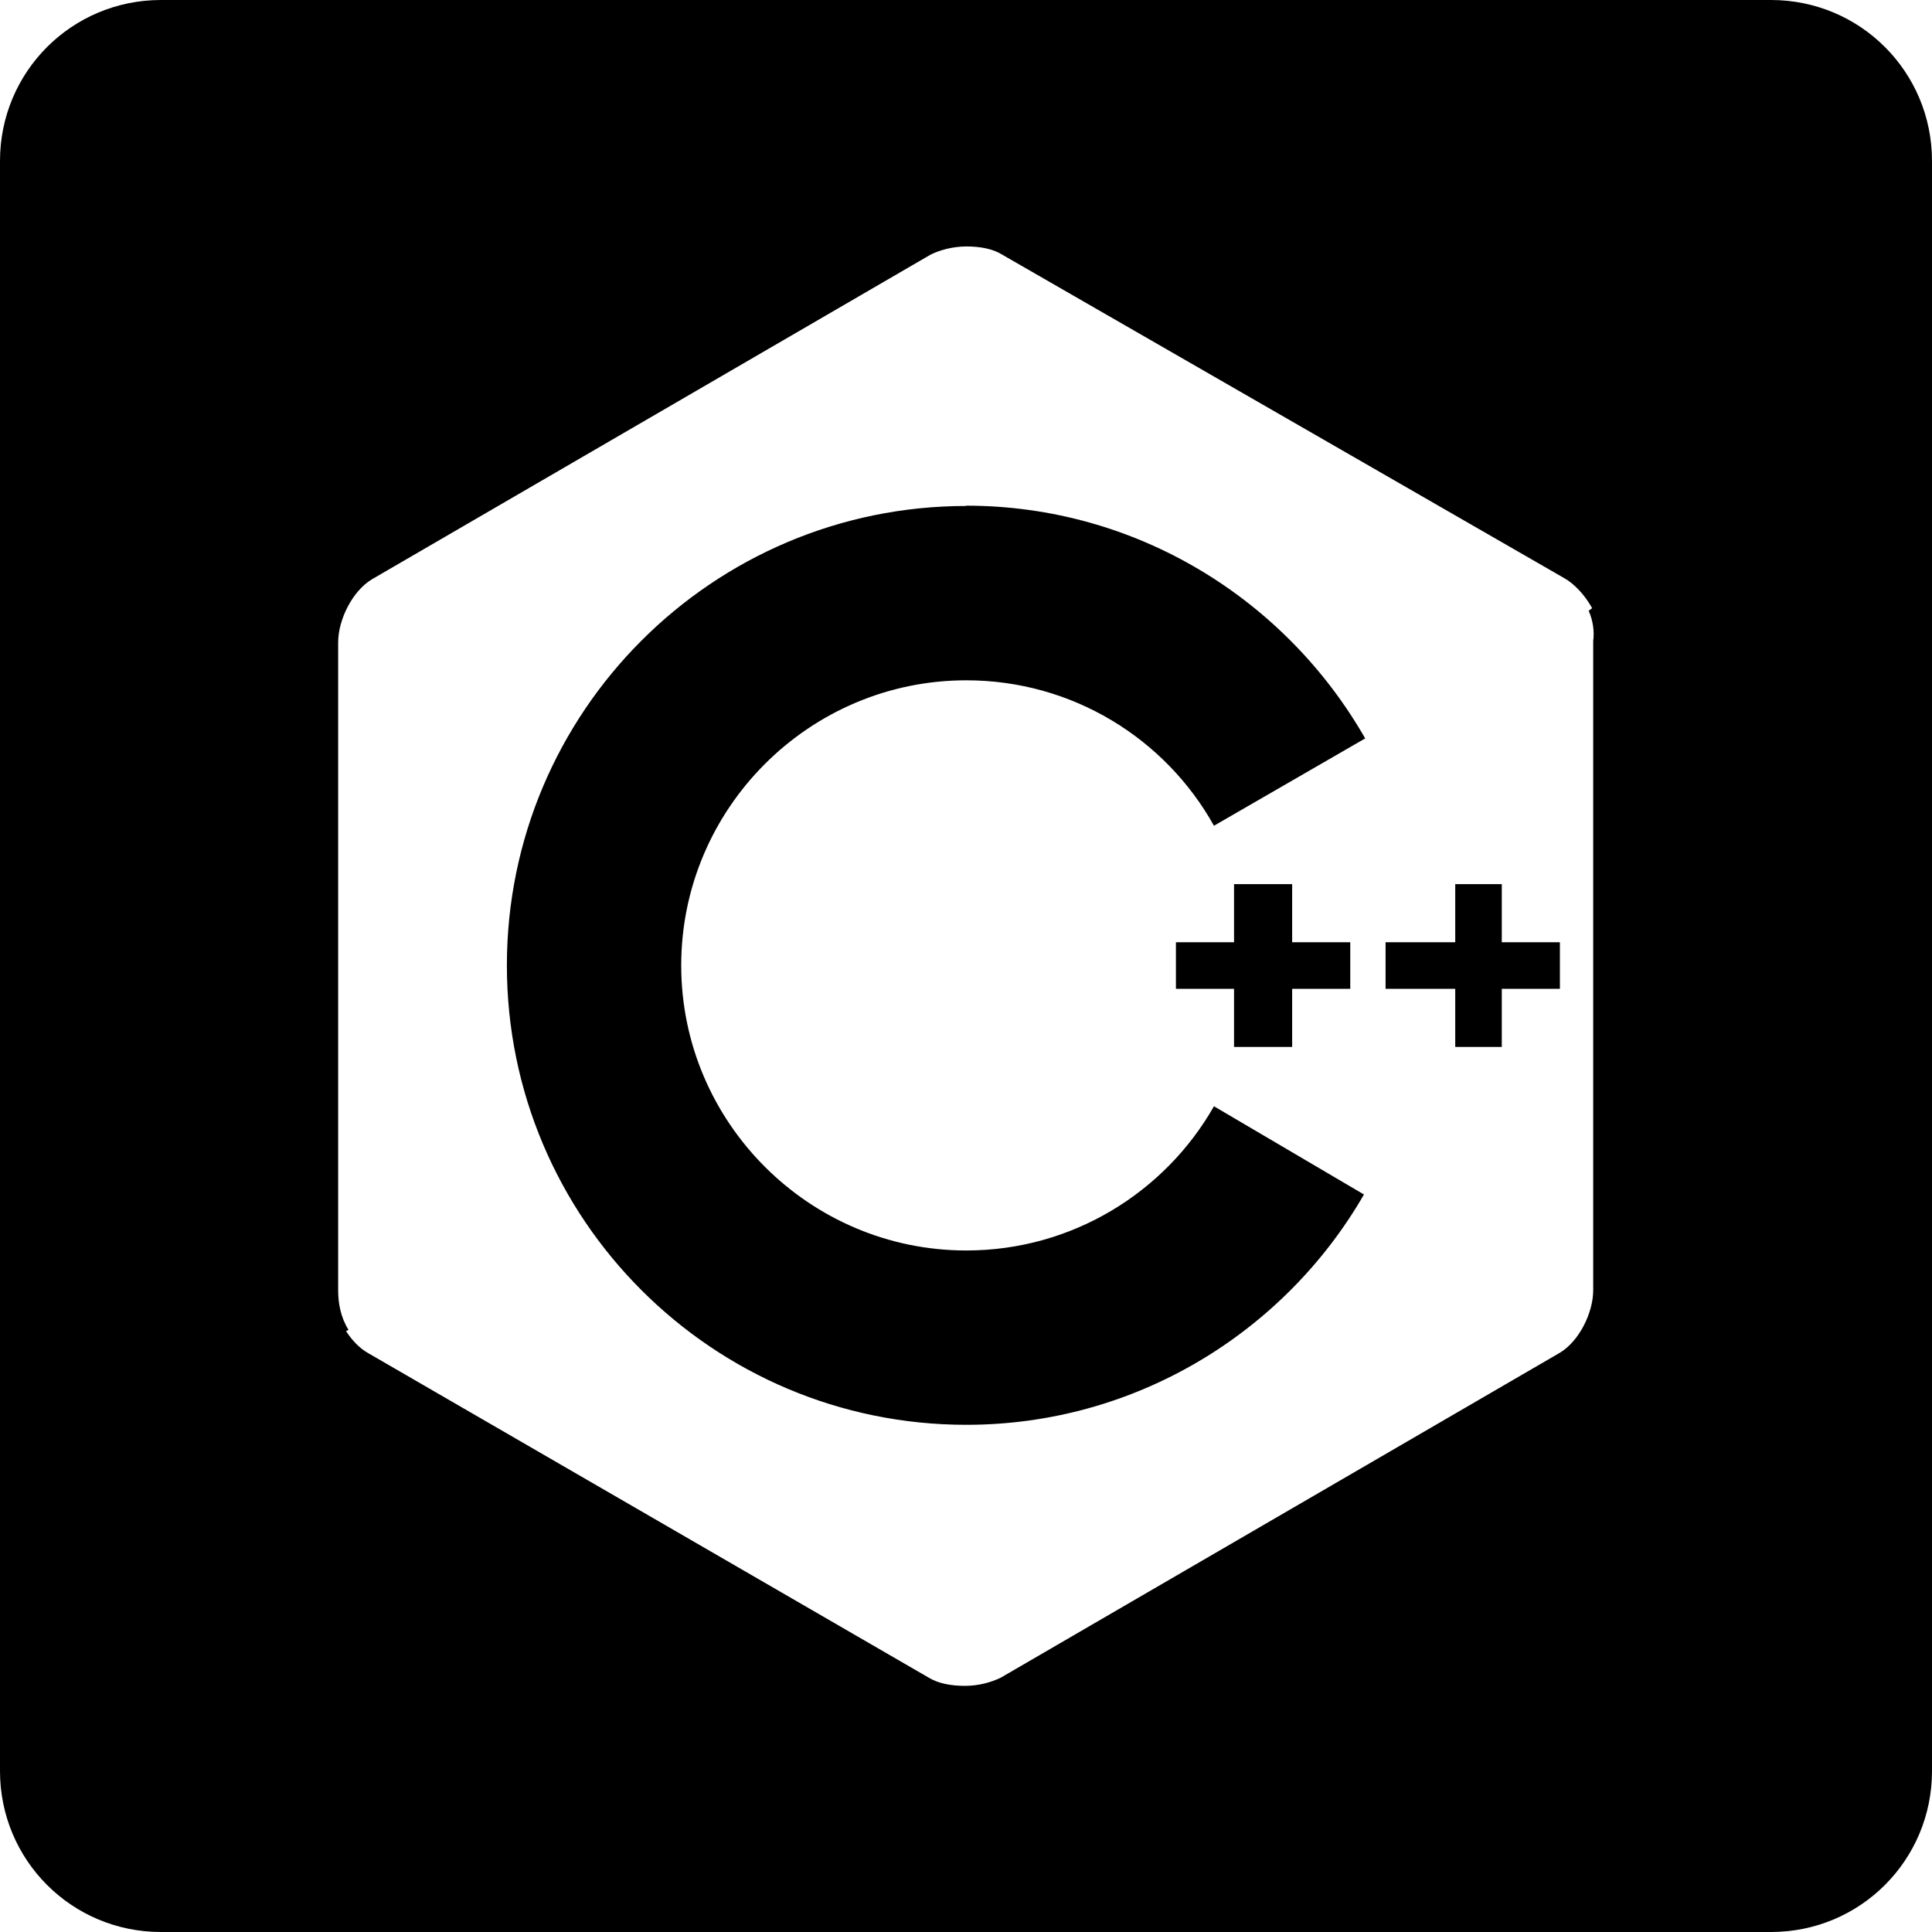 <?xml version="1.0" encoding="UTF-8" standalone="no"?>
<svg
   xmlns:dc="http://purl.org/dc/elements/1.1/"
   xmlns:cc="http://creativecommons.org/ns#"
   xmlns:rdf="http://www.w3.org/1999/02/22-rdf-syntax-ns#"
   xmlns:svg="http://www.w3.org/2000/svg"
   xmlns="http://www.w3.org/2000/svg"
   xmlns:sodipodi="http://sodipodi.sourceforge.net/DTD/sodipodi-0.dtd"
   xmlns:inkscape="http://www.inkscape.org/namespaces/inkscape"
   width="24"
   height="24"
   viewBox="0 0 6.35 6.35"
   version="1.1"
   id="svg10908"
   inkscape:version="1.0.1 (3bc2e813f5, 2020-09-07)"
   sodipodi:docname="cplusplus-roundedsquare-filled.svg">
  <title
     id="title11486">cplusplus-roundedsquare-filled</title>
  <defs
     id="defs10902" />
  <sodipodi:namedview
     id="base"
     pagecolor="#ffffff"
     bordercolor="#666666"
     borderopacity="1.0"
     inkscape:pageopacity="0.0"
     inkscape:pageshadow="2"
     inkscape:zoom="22.4"
     inkscape:cx="11.239633"
     inkscape:cy="11.063399"
     inkscape:document-units="mm"
     inkscape:current-layer="layer1"
     inkscape:document-rotation="0"
     showgrid="false"
     units="px"
     inkscape:window-width="1140"
     inkscape:window-height="1368"
     inkscape:window-x="1411"
     inkscape:window-y="0"
     inkscape:window-maximized="0"
     inkscape:snap-center="true"
     inkscape:snap-object-midpoints="true"
     inkscape:snap-page="true"
     inkscape:snap-intersection-paths="true"
     inkscape:snap-smooth-nodes="false"
     showguides="true"
     inkscape:guide-bbox="true"
     inkscape:snap-bbox="true"
     inkscape:bbox-paths="true"
     inkscape:bbox-nodes="true"
     inkscape:snap-bbox-edge-midpoints="true"
     inkscape:snap-bbox-midpoints="true">
    <sodipodi:guide
       position="0,6.35"
       orientation="1,0"
       id="guide11518" />
  </sodipodi:namedview>
  <g
     inkscape:label="Layer 1"
     inkscape:groupmode="layer"
     id="layer1"
     transform="translate(-109.462,-112.486)">
    <path
       id="roundedsquare-7"
       style="fill:#000000;fill-opacity:1;fill-rule:evenodd;stroke:none;stroke-width:0.069"
       d="m 109.991,112.486 c -0.293,0 -0.529,0.236 -0.529,0.529 v 5.292 c 0,0.293 0.236,0.529 0.529,0.529 h 5.292 c 0.293,0 0.529,-0.236 0.529,-0.529 v -5.292 c 0,-0.293 -0.236,-0.529 -0.529,-0.529 z m 2.647,0.81 c 0.046,0 0.088,0.008 0.118,0.027 l 1.847,1.063 c 0.034,0.019 0.069,0.057 0.092,0.099 l -0.011,0.008 h -5.3e-4 c 0.015,0.034 0.019,0.069 0.015,0.1 v 2.134 c 0,0.073 -0.046,0.168 -0.111,0.206 l -1.836,1.067 c -0.031,0.015 -0.072,0.027 -0.118,0.027 -0.046,0 -0.088,-0.008 -0.119,-0.027 l -1.843,-1.067 c -0.027,-0.015 -0.053,-0.042 -0.072,-0.072 l 0.008,-0.004 c -0.026,-0.042 -0.034,-0.088 -0.034,-0.13 v -2.13 c 0,-0.073 0.046,-0.168 0.111,-0.207 l 1.836,-1.067 c 0.03,-0.015 0.073,-0.027 0.119,-0.027 z m 0,0.853 c -0.834,0 -1.51,0.677 -1.51,1.51 0,0.834 0.677,1.51 1.51,1.51 0.558,0 1.047,-0.306 1.307,-0.757 l -0.493,-0.29 c -0.161,0.283 -0.466,0.474 -0.814,0.474 -0.516,0 -0.937,-0.421 -0.937,-0.937 0,-0.516 0.421,-0.937 0.937,-0.937 0.348,0 0.654,0.191 0.814,0.478 l 0.497,-0.287 c -0.26,-0.455 -0.749,-0.765 -1.312,-0.765 z m 0.88,1.243 v 0.191 h -0.191 v 0.153 h 0.191 v 0.191 h 0.191 v -0.191 h 0.191 v -0.153 h -0.191 v -0.191 z m 0.727,0 v 0.191 h -0.229 v 0.153 h 0.229 v 0.191 h 0.153 v -0.191 h 0.191 v -0.153 h -0.191 v -0.191 z" />
  </g>
</svg>

